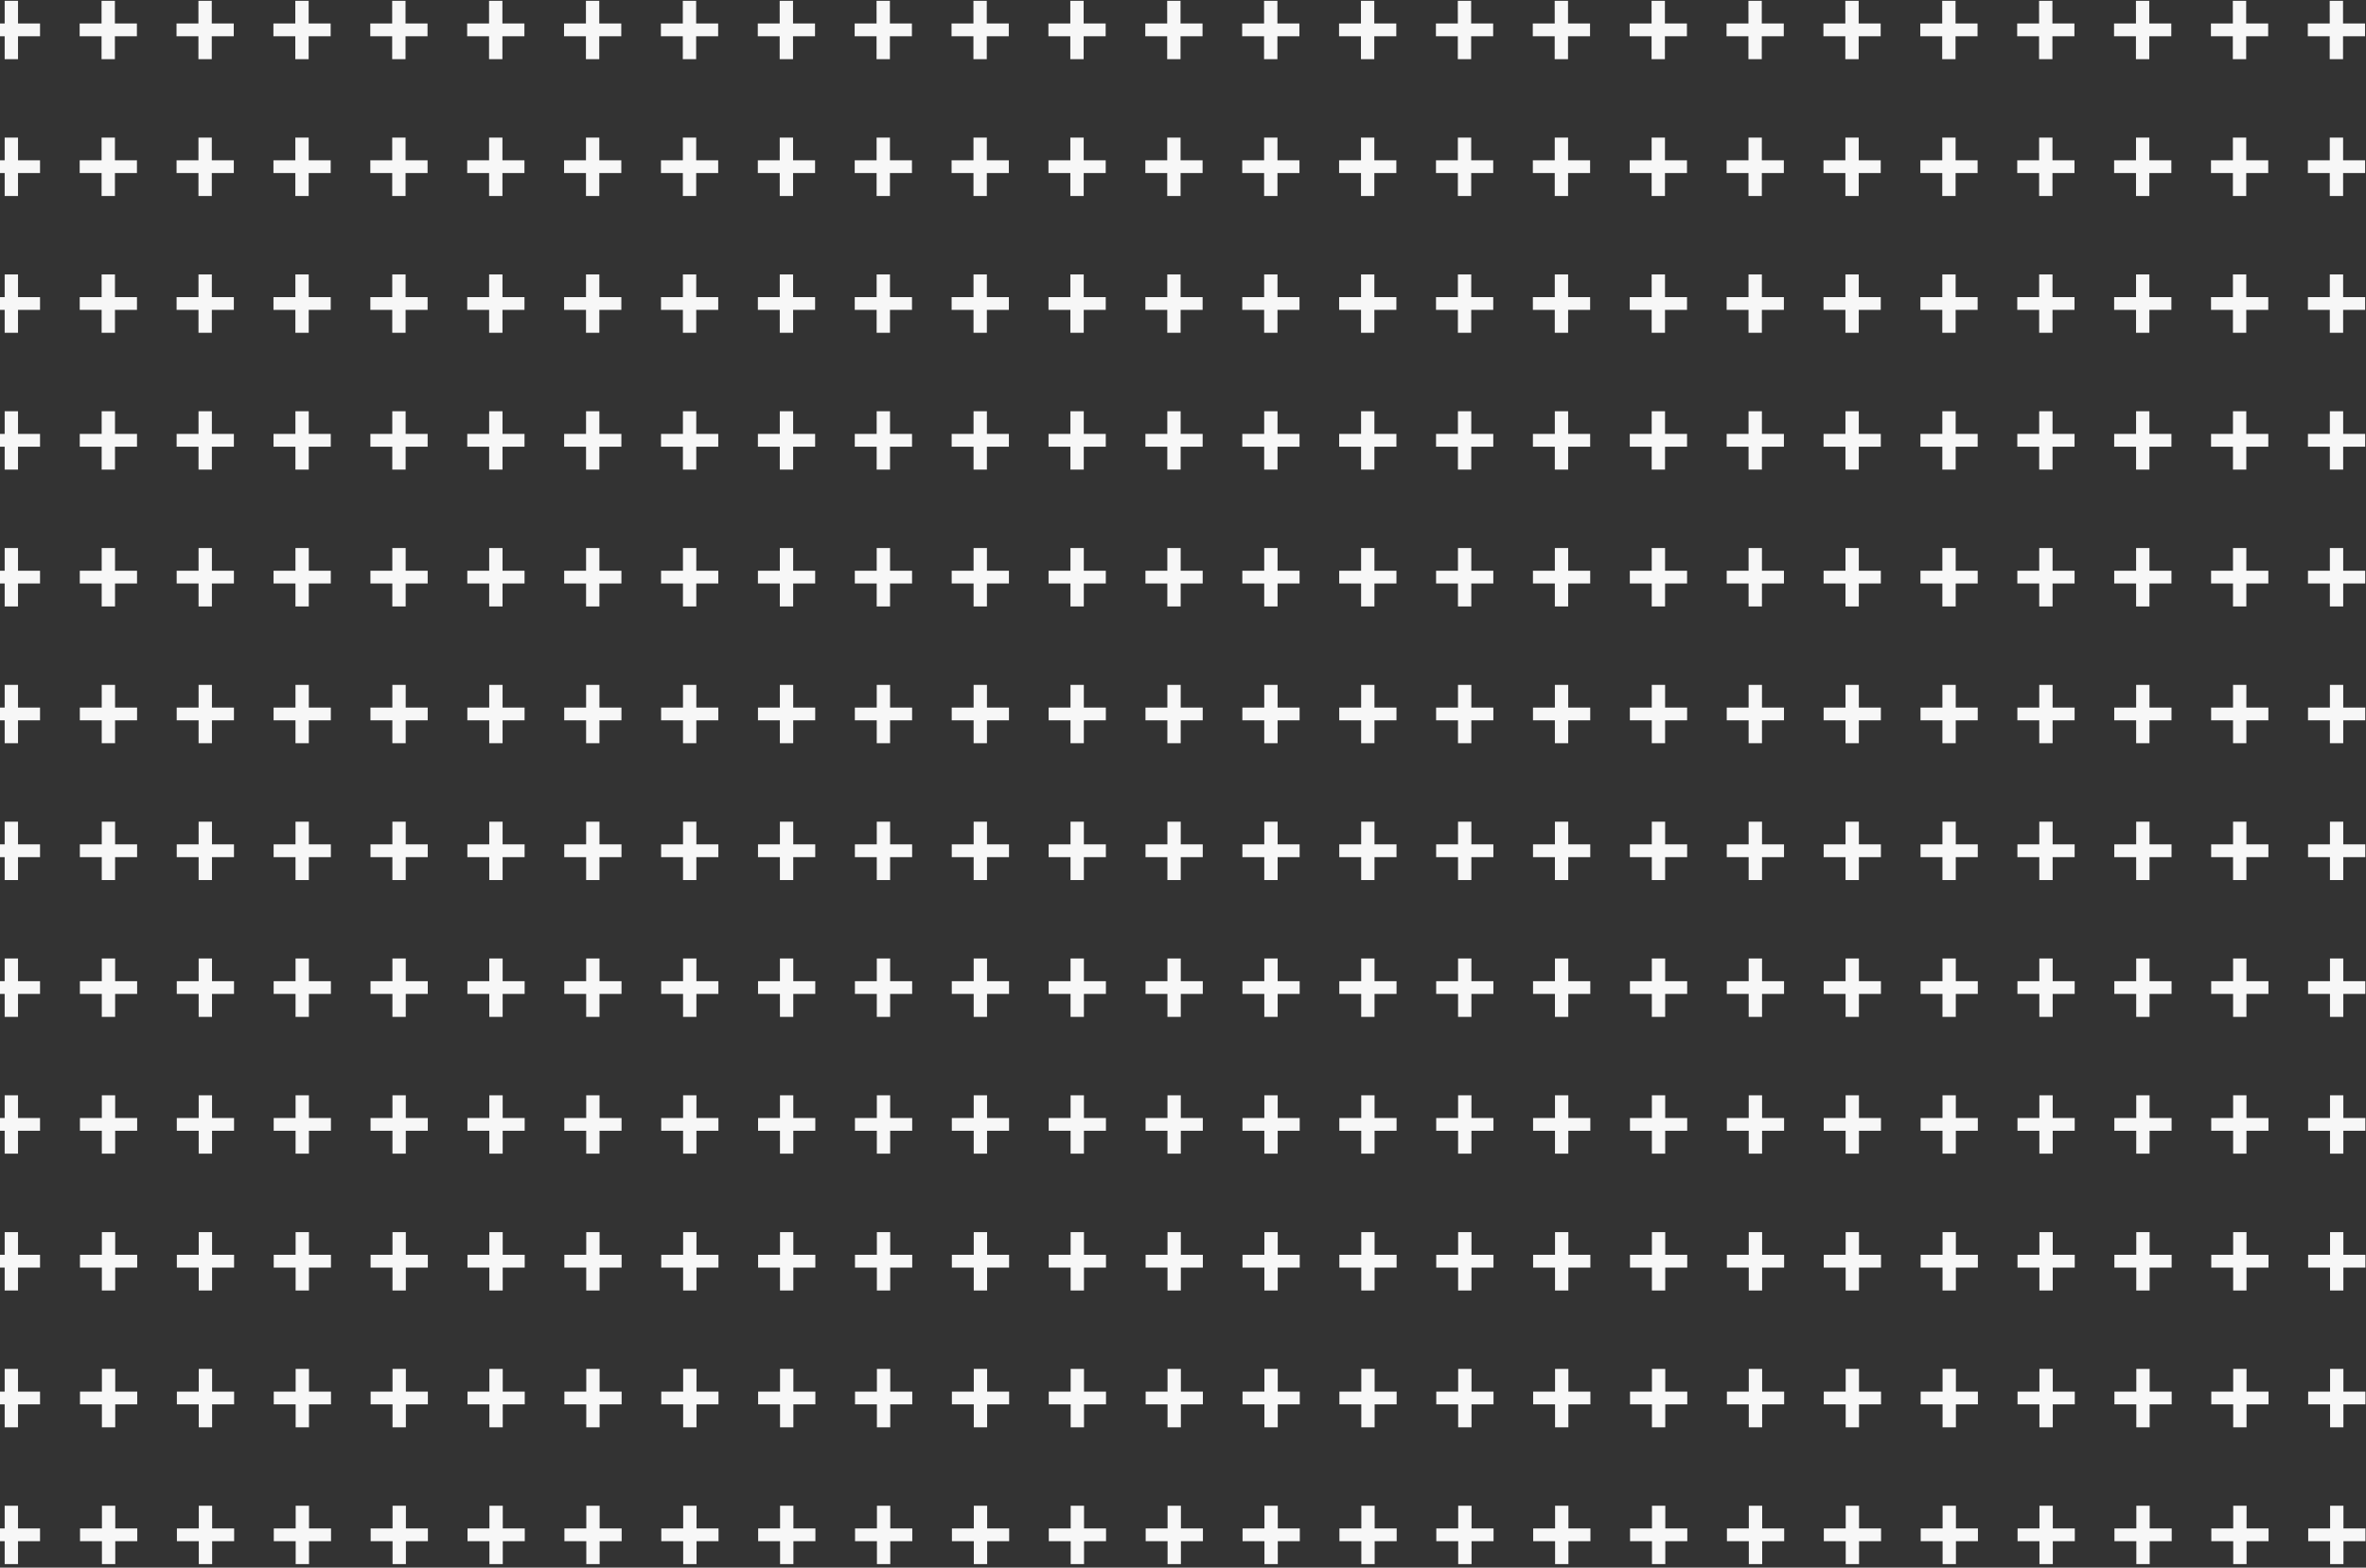 <svg width="415" height="275" fill="none" xmlns="http://www.w3.org/2000/svg"><rect width="100%" height="100%" fill="#333333" stroke="none"/><path d="M-3.02 4.12H.82V.14h2.34v3.98h3.86v2.24H3.16v4.02H.82V6.36h-3.84V4.12zm16.992 0h3.84V.14h2.34v3.98h3.86v2.24h-3.86v4.02h-2.34V6.36h-3.84V4.12zm16.992 0h3.84V.14h2.34v3.98h3.86v2.24h-3.86v4.02h-2.34V6.36h-3.84V4.12zm16.993 0h3.84V.14h2.34v3.98h3.86v2.24h-3.86v4.02h-2.34V6.36h-3.84V4.12zm16.992 0h3.84V.14h2.34v3.98h3.86v2.24h-3.86v4.02h-2.34V6.36h-3.84V4.12zm16.992 0h3.84V.14h2.34v3.98h3.86v2.24h-3.86v4.02h-2.34V6.36h-3.84V4.12zm16.992 0h3.84V.14h2.34v3.98h3.86v2.24h-3.86v4.02h-2.34V6.36h-3.84V4.12zm16.992 0h3.84V.14h2.34v3.98h3.86v2.24h-3.86v4.02h-2.34V6.36h-3.84V4.12zm16.993 0h3.84V.14h2.34v3.98h3.859v2.24h-3.859v4.02h-2.34V6.36h-3.84V4.12zm16.992 0h3.84V.14h2.34v3.98h3.86v2.24h-3.86v4.02h-2.34V6.36h-3.84V4.12zm16.992 0h3.84V.14h2.34v3.98h3.86v2.24h-3.86v4.02h-2.34V6.36h-3.84V4.12zm16.992 0h3.84V.14h2.34v3.98h3.86v2.24h-3.86v4.02h-2.34V6.36h-3.84V4.12zm16.992 0h3.84V.14h2.34v3.98h3.86v2.24h-3.86v4.02h-2.34V6.36h-3.84V4.12zm16.992 0h3.84V.14h2.34v3.98h3.86v2.24h-3.86v4.02h-2.34V6.36h-3.84V4.12zm16.993 0h3.84V.14h2.34v3.98h3.86v2.24h-3.86v4.02h-2.34V6.36h-3.84V4.12zm16.992 0h3.84V.14h2.34v3.98h3.86v2.24h-3.86v4.02h-2.34V6.36h-3.84V4.12zm16.992 0h3.84V.14h2.34v3.98h3.86v2.24h-3.86v4.02h-2.34V6.36h-3.84V4.12zm16.992 0h3.84V.14h2.34v3.98h3.86v2.24h-3.86v4.02h-2.34V6.36h-3.84V4.12zm16.992 0h3.84V.14h2.34v3.98h3.86v2.24h-3.86v4.02h-2.34V6.36h-3.84V4.12zm16.993 0h3.84V.14h2.34v3.98h3.86v2.24h-3.86v4.02h-2.34V6.36h-3.84V4.12zm16.992 0h3.84V.14h2.34v3.98h3.86v2.24h-3.86v4.02h-2.34V6.36h-3.84V4.12zm16.992 0h3.84V.14h2.34v3.98h3.86v2.24h-3.86v4.02h-2.34V6.36h-3.84V4.12zm16.992 0h3.84V.14h2.34v3.98h3.86v2.24h-3.86v4.02h-2.34V6.36h-3.84V4.12zm16.992 0h3.84V.14h2.34v3.98h3.86v2.24h-3.86v4.02h-2.34V6.36h-3.84V4.12zm16.993 0h3.84V.14h2.34v3.98h3.859v2.24h-3.859v4.02h-2.34V6.36h-3.84V4.12zm-407.813 24H.82v-3.98h2.34v3.98h3.86v2.24H3.16v4.02H.82v-4.02h-3.84v-2.24zm16.992 0h3.84v-3.98h2.34v3.98h3.86v2.24h-3.86v4.02h-2.34v-4.02h-3.84v-2.24zm16.992 0h3.84v-3.98h2.34v3.98h3.86v2.24h-3.86v4.02h-2.34v-4.02h-3.84v-2.24zm16.993 0h3.84v-3.98h2.34v3.98h3.86v2.24h-3.86v4.02h-2.34v-4.02h-3.84v-2.24zm16.992 0h3.84v-3.98h2.34v3.98h3.86v2.24h-3.86v4.02h-2.34v-4.02h-3.84v-2.24zm16.992 0h3.84v-3.98h2.34v3.98h3.86v2.24h-3.86v4.02h-2.34v-4.02h-3.84v-2.24zm16.992 0h3.84v-3.98h2.34v3.98h3.86v2.24h-3.86v4.02h-2.34v-4.02h-3.84v-2.24zm16.992 0h3.84v-3.98h2.34v3.98h3.86v2.24h-3.86v4.02h-2.34v-4.02h-3.84v-2.24zm16.993 0h3.84v-3.98h2.34v3.98h3.859v2.24h-3.859v4.02h-2.34v-4.02h-3.84v-2.24zm16.992 0h3.84v-3.98h2.34v3.98h3.86v2.24h-3.86v4.02h-2.34v-4.02h-3.84v-2.24zm16.992 0h3.84v-3.98h2.34v3.98h3.86v2.24h-3.86v4.02h-2.34v-4.02h-3.84v-2.24zm16.992 0h3.84v-3.98h2.34v3.98h3.86v2.24h-3.86v4.02h-2.34v-4.02h-3.84v-2.24zm16.992 0h3.84v-3.98h2.34v3.98h3.86v2.24h-3.86v4.02h-2.34v-4.02h-3.84v-2.24zm16.992 0h3.84v-3.98h2.34v3.98h3.86v2.24h-3.86v4.02h-2.34v-4.02h-3.84v-2.24zm16.993 0h3.84v-3.98h2.34v3.98h3.86v2.24h-3.86v4.02h-2.34v-4.02h-3.84v-2.24zm16.992 0h3.84v-3.98h2.34v3.98h3.86v2.24h-3.86v4.02h-2.34v-4.02h-3.84v-2.24zm16.992 0h3.84v-3.98h2.34v3.98h3.86v2.24h-3.86v4.02h-2.34v-4.02h-3.84v-2.24zm16.992 0h3.84v-3.98h2.34v3.98h3.86v2.24h-3.86v4.02h-2.34v-4.02h-3.84v-2.24zm16.992 0h3.84v-3.98h2.34v3.98h3.86v2.24h-3.86v4.02h-2.34v-4.02h-3.84v-2.24zm16.993 0h3.84v-3.98h2.34v3.98h3.86v2.24h-3.86v4.02h-2.34v-4.02h-3.84v-2.24zm16.992 0h3.84v-3.98h2.34v3.98h3.86v2.24h-3.86v4.02h-2.34v-4.02h-3.84v-2.24zm16.992 0h3.84v-3.98h2.34v3.98h3.86v2.24h-3.86v4.02h-2.34v-4.02h-3.84v-2.24zm16.992 0h3.84v-3.98h2.34v3.98h3.86v2.24h-3.86v4.02h-2.34v-4.02h-3.84v-2.24zm16.992 0h3.84v-3.98h2.34v3.98h3.86v2.24h-3.86v4.02h-2.34v-4.02h-3.84v-2.24zm16.993 0h3.84v-3.98h2.34v3.98h3.859v2.24h-3.859v4.02h-2.34v-4.02h-3.84v-2.24zm-407.813 24H.82v-3.98h2.34v3.98h3.86v2.24H3.16v4.02H.82v-4.02h-3.84v-2.24zm16.992 0h3.84v-3.98h2.34v3.98h3.86v2.24h-3.86v4.02h-2.34v-4.02h-3.84v-2.24zm16.992 0h3.84v-3.98h2.34v3.98h3.86v2.24h-3.86v4.02h-2.34v-4.02h-3.84v-2.24zm16.993 0h3.84v-3.98h2.34v3.98h3.86v2.24h-3.86v4.02h-2.34v-4.02h-3.84v-2.24zm16.992 0h3.84v-3.98h2.34v3.98h3.86v2.24h-3.86v4.02h-2.34v-4.02h-3.84v-2.24zm16.992 0h3.84v-3.98h2.34v3.98h3.86v2.24h-3.86v4.02h-2.34v-4.02h-3.84v-2.24zm16.992 0h3.84v-3.98h2.34v3.98h3.86v2.24h-3.86v4.02h-2.34v-4.02h-3.84v-2.24zm16.992 0h3.84v-3.98h2.34v3.98h3.86v2.24h-3.86v4.02h-2.34v-4.02h-3.84v-2.24zm16.993 0h3.84v-3.98h2.34v3.98h3.859v2.24h-3.859v4.02h-2.34v-4.02h-3.84v-2.24zm16.992 0h3.84v-3.98h2.34v3.98h3.86v2.24h-3.86v4.02h-2.34v-4.02h-3.84v-2.24zm16.992 0h3.84v-3.98h2.34v3.98h3.86v2.24h-3.86v4.02h-2.34v-4.02h-3.84v-2.24zm16.992 0h3.84v-3.98h2.34v3.98h3.86v2.24h-3.86v4.02h-2.34v-4.02h-3.84v-2.24zm16.992 0h3.84v-3.98h2.34v3.98h3.86v2.24h-3.86v4.02h-2.34v-4.02h-3.84v-2.24zm16.992 0h3.84v-3.98h2.34v3.98h3.86v2.24h-3.86v4.02h-2.34v-4.02h-3.84v-2.24zm16.993 0h3.84v-3.98h2.34v3.98h3.86v2.24h-3.86v4.02h-2.34v-4.02h-3.84v-2.24zm16.992 0h3.84v-3.98h2.34v3.98h3.86v2.24h-3.86v4.02h-2.34v-4.02h-3.84v-2.24zm16.992 0h3.84v-3.98h2.34v3.98h3.86v2.24h-3.86v4.02h-2.34v-4.02h-3.84v-2.24zm16.992 0h3.84v-3.98h2.34v3.98h3.86v2.24h-3.86v4.02h-2.34v-4.02h-3.84v-2.24zm16.992 0h3.84v-3.98h2.34v3.98h3.86v2.24h-3.86v4.02h-2.34v-4.02h-3.84v-2.24zm16.993 0h3.84v-3.98h2.34v3.98h3.86v2.24h-3.86v4.02h-2.34v-4.02h-3.84v-2.24zm16.992 0h3.84v-3.98h2.34v3.98h3.86v2.24h-3.86v4.02h-2.34v-4.02h-3.84v-2.24zm16.992 0h3.84v-3.98h2.34v3.98h3.86v2.24h-3.86v4.02h-2.34v-4.02h-3.84v-2.24zm16.992 0h3.84v-3.98h2.34v3.98h3.86v2.24h-3.86v4.02h-2.34v-4.02h-3.84v-2.24zm16.992 0h3.84v-3.98h2.34v3.98h3.86v2.24h-3.86v4.02h-2.34v-4.02h-3.84v-2.24zm16.993 0h3.84v-3.98h2.34v3.98h3.859v2.24h-3.859v4.02h-2.34v-4.02h-3.84v-2.24zm-407.813 24H.82v-3.98h2.34v3.98h3.86v2.24H3.16v4.02H.82v-4.02h-3.84v-2.24zm16.992 0h3.84v-3.98h2.34v3.98h3.86v2.24h-3.86v4.02h-2.34v-4.02h-3.84v-2.24zm16.992 0h3.84v-3.98h2.34v3.98h3.86v2.24h-3.86v4.02h-2.34v-4.02h-3.84v-2.24zm16.993 0h3.84v-3.98h2.34v3.98h3.86v2.24h-3.86v4.02h-2.34v-4.02h-3.84v-2.24zm16.992 0h3.84v-3.98h2.34v3.98h3.86v2.24h-3.86v4.02h-2.34v-4.02h-3.84v-2.24zm16.992 0h3.84v-3.98h2.34v3.98h3.86v2.24h-3.86v4.02h-2.34v-4.02h-3.84v-2.24zm16.992 0h3.84v-3.98h2.34v3.98h3.86v2.24h-3.86v4.02h-2.34v-4.02h-3.84v-2.24zm16.992 0h3.84v-3.98h2.34v3.98h3.86v2.24h-3.86v4.02h-2.34v-4.02h-3.84v-2.24zm16.993 0h3.84v-3.98h2.34v3.98h3.859v2.24h-3.859v4.02h-2.34v-4.02h-3.84v-2.24zm16.992 0h3.84v-3.98h2.34v3.98h3.86v2.24h-3.86v4.02h-2.34v-4.02h-3.84v-2.24zm16.992 0h3.84v-3.98h2.34v3.98h3.86v2.24h-3.86v4.02h-2.34v-4.02h-3.84v-2.24zm16.992 0h3.84v-3.98h2.34v3.98h3.86v2.24h-3.86v4.02h-2.34v-4.02h-3.84v-2.24zm16.992 0h3.84v-3.98h2.34v3.98h3.86v2.24h-3.86v4.02h-2.34v-4.02h-3.84v-2.24zm16.992 0h3.84v-3.98h2.34v3.98h3.86v2.24h-3.86v4.02h-2.34v-4.02h-3.84v-2.24zm16.993 0h3.84v-3.98h2.34v3.98h3.86v2.24h-3.86v4.02h-2.34v-4.02h-3.84v-2.24zm16.992 0h3.84v-3.98h2.34v3.98h3.86v2.24h-3.86v4.02h-2.34v-4.02h-3.84v-2.24zm16.992 0h3.84v-3.98h2.34v3.98h3.86v2.24h-3.86v4.02h-2.34v-4.02h-3.84v-2.24zm16.992 0h3.84v-3.98h2.34v3.98h3.86v2.24h-3.86v4.02h-2.34v-4.02h-3.84v-2.24zm16.992 0h3.84v-3.98h2.34v3.98h3.86v2.24h-3.86v4.02h-2.34v-4.02h-3.84v-2.24zm16.993 0h3.84v-3.98h2.34v3.98h3.86v2.24h-3.86v4.02h-2.34v-4.02h-3.84v-2.24zm16.992 0h3.84v-3.98h2.34v3.98h3.86v2.24h-3.86v4.02h-2.34v-4.02h-3.84v-2.24zm16.992 0h3.84v-3.98h2.34v3.98h3.86v2.24h-3.86v4.02h-2.34v-4.02h-3.84v-2.24zm16.992 0h3.84v-3.98h2.34v3.98h3.86v2.24h-3.86v4.02h-2.34v-4.02h-3.84v-2.24zm16.992 0h3.84v-3.98h2.34v3.98h3.86v2.24h-3.86v4.02h-2.34v-4.02h-3.84v-2.24zm16.993 0h3.84v-3.98h2.34v3.98h3.859v2.24h-3.859v4.02h-2.34v-4.02h-3.84v-2.24zm-407.813 24H.82v-3.98h2.34v3.98h3.86v2.24H3.16v4.02H.82v-4.02h-3.84v-2.24zm16.992 0h3.84v-3.98h2.34v3.98h3.86v2.24h-3.86v4.02h-2.34v-4.02h-3.84v-2.24zm16.992 0h3.84v-3.98h2.34v3.98h3.86v2.24h-3.86v4.02h-2.34v-4.02h-3.84v-2.24zm16.993 0h3.84v-3.98h2.34v3.98h3.86v2.24h-3.86v4.02h-2.34v-4.02h-3.84v-2.24zm16.992 0h3.84v-3.98h2.34v3.98h3.86v2.24h-3.86v4.02h-2.34v-4.02h-3.84v-2.24zm16.992 0h3.84v-3.98h2.34v3.98h3.86v2.24h-3.86v4.02h-2.34v-4.02h-3.84v-2.24zm16.992 0h3.84v-3.98h2.34v3.98h3.86v2.24h-3.86v4.02h-2.34v-4.02h-3.84v-2.24zm16.992 0h3.84v-3.98h2.34v3.98h3.86v2.24h-3.86v4.02h-2.34v-4.02h-3.84v-2.24zm16.993 0h3.84v-3.98h2.34v3.98h3.859v2.24h-3.859v4.02h-2.34v-4.02h-3.84v-2.24zm16.992 0h3.84v-3.98h2.34v3.98h3.86v2.24h-3.86v4.02h-2.34v-4.02h-3.84v-2.24zm16.992 0h3.84v-3.98h2.34v3.98h3.86v2.24h-3.86v4.02h-2.34v-4.02h-3.84v-2.24zm16.992 0h3.84v-3.98h2.34v3.98h3.86v2.24h-3.86v4.02h-2.34v-4.02h-3.84v-2.24zm16.992 0h3.84v-3.98h2.34v3.98h3.86v2.24h-3.86v4.02h-2.34v-4.02h-3.84v-2.24zm16.992 0h3.84v-3.98h2.34v3.98h3.86v2.24h-3.86v4.02h-2.34v-4.02h-3.84v-2.24zm16.993 0h3.84v-3.98h2.34v3.98h3.86v2.24h-3.86v4.02h-2.34v-4.02h-3.84v-2.24zm16.992 0h3.84v-3.98h2.34v3.98h3.86v2.24h-3.86v4.02h-2.34v-4.02h-3.84v-2.24zm16.992 0h3.84v-3.98h2.34v3.98h3.86v2.24h-3.86v4.02h-2.34v-4.02h-3.84v-2.24zm16.992 0h3.84v-3.98h2.34v3.98h3.86v2.24h-3.86v4.02h-2.34v-4.02h-3.84v-2.24zm16.992 0h3.84v-3.98h2.34v3.98h3.86v2.24h-3.86v4.02h-2.34v-4.02h-3.84v-2.24zm16.993 0h3.84v-3.98h2.34v3.98h3.86v2.24h-3.86v4.02h-2.34v-4.02h-3.84v-2.24zm16.992 0h3.84v-3.98h2.34v3.98h3.86v2.24h-3.86v4.02h-2.34v-4.02h-3.84v-2.24zm16.992 0h3.84v-3.98h2.34v3.98h3.86v2.24h-3.86v4.02h-2.34v-4.02h-3.84v-2.24zm16.992 0h3.84v-3.98h2.34v3.98h3.86v2.24h-3.86v4.02h-2.34v-4.02h-3.84v-2.24zm16.992 0h3.84v-3.98h2.34v3.98h3.86v2.24h-3.86v4.02h-2.34v-4.02h-3.84v-2.24zm16.993 0h3.84v-3.98h2.34v3.98h3.859v2.24h-3.859v4.02h-2.34v-4.02h-3.84v-2.24zm-407.813 24H.82v-3.98h2.34v3.98h3.86v2.24H3.16v4.02H.82v-4.02h-3.84v-2.24zm16.992 0h3.84v-3.98h2.34v3.98h3.86v2.24h-3.86v4.02h-2.34v-4.02h-3.84v-2.24zm16.992 0h3.84v-3.98h2.34v3.98h3.86v2.24h-3.86v4.02h-2.34v-4.02h-3.84v-2.24zm16.993 0h3.84v-3.98h2.34v3.98h3.86v2.24h-3.86v4.02h-2.34v-4.02h-3.84v-2.24zm16.992 0h3.84v-3.98h2.34v3.98h3.86v2.24h-3.86v4.02h-2.34v-4.02h-3.84v-2.24zm16.992 0h3.84v-3.98h2.34v3.98h3.86v2.24h-3.86v4.02h-2.34v-4.02h-3.84v-2.24zm16.992 0h3.84v-3.98h2.34v3.98h3.86v2.24h-3.86v4.02h-2.34v-4.02h-3.84v-2.24zm16.992 0h3.84v-3.98h2.34v3.98h3.86v2.24h-3.86v4.02h-2.34v-4.02h-3.84v-2.24zm16.993 0h3.84v-3.98h2.34v3.98h3.859v2.24h-3.859v4.02h-2.34v-4.02h-3.84v-2.24zm16.992 0h3.84v-3.98h2.34v3.98h3.86v2.24h-3.86v4.02h-2.34v-4.02h-3.84v-2.24zm16.992 0h3.84v-3.98h2.34v3.98h3.86v2.24h-3.86v4.02h-2.34v-4.02h-3.84v-2.24zm16.992 0h3.84v-3.98h2.34v3.98h3.86v2.24h-3.86v4.02h-2.34v-4.02h-3.84v-2.24zm16.992 0h3.84v-3.98h2.34v3.98h3.86v2.24h-3.86v4.02h-2.34v-4.02h-3.84v-2.24zm16.992 0h3.84v-3.98h2.34v3.98h3.86v2.24h-3.86v4.02h-2.34v-4.02h-3.84v-2.24zm16.993 0h3.84v-3.98h2.34v3.98h3.86v2.24h-3.86v4.02h-2.34v-4.02h-3.84v-2.24zm16.992 0h3.84v-3.98h2.34v3.98h3.86v2.24h-3.86v4.02h-2.34v-4.02h-3.84v-2.24zm16.992 0h3.84v-3.98h2.34v3.98h3.86v2.24h-3.86v4.02h-2.34v-4.02h-3.84v-2.24zm16.992 0h3.84v-3.98h2.34v3.98h3.86v2.24h-3.86v4.02h-2.34v-4.02h-3.84v-2.24zm16.992 0h3.84v-3.98h2.34v3.98h3.86v2.24h-3.86v4.02h-2.34v-4.02h-3.84v-2.24zm16.993 0h3.84v-3.98h2.34v3.98h3.86v2.24h-3.86v4.02h-2.34v-4.02h-3.84v-2.24zm16.992 0h3.84v-3.98h2.34v3.98h3.86v2.24h-3.86v4.02h-2.34v-4.02h-3.84v-2.24zm16.992 0h3.84v-3.98h2.34v3.98h3.86v2.24h-3.86v4.02h-2.34v-4.02h-3.84v-2.24zm16.992 0h3.84v-3.98h2.34v3.98h3.86v2.24h-3.86v4.02h-2.34v-4.02h-3.84v-2.24zm16.992 0h3.84v-3.98h2.34v3.98h3.86v2.24h-3.86v4.02h-2.34v-4.02h-3.84v-2.24zm16.993 0h3.84v-3.98h2.34v3.98h3.859v2.24h-3.859v4.02h-2.34v-4.02h-3.84v-2.24zm-407.813 24H.82v-3.98h2.34v3.98h3.86v2.24H3.16v4.02H.82v-4.02h-3.84v-2.24zm16.992 0h3.84v-3.98h2.34v3.98h3.86v2.24h-3.86v4.02h-2.34v-4.02h-3.84v-2.24zm16.992 0h3.84v-3.98h2.34v3.98h3.86v2.24h-3.86v4.02h-2.34v-4.02h-3.84v-2.24zm16.993 0h3.84v-3.98h2.34v3.98h3.86v2.24h-3.86v4.02h-2.34v-4.02h-3.84v-2.24zm16.992 0h3.84v-3.98h2.34v3.98h3.86v2.24h-3.86v4.02h-2.34v-4.02h-3.84v-2.24zm16.992 0h3.84v-3.98h2.34v3.98h3.86v2.24h-3.86v4.02h-2.34v-4.02h-3.84v-2.24zm16.992 0h3.84v-3.98h2.34v3.98h3.86v2.24h-3.86v4.02h-2.34v-4.02h-3.84v-2.24zm16.992 0h3.84v-3.98h2.34v3.98h3.86v2.24h-3.86v4.02h-2.34v-4.02h-3.84v-2.24zm16.993 0h3.84v-3.98h2.34v3.98h3.859v2.24h-3.859v4.02h-2.34v-4.02h-3.84v-2.24zm16.992 0h3.84v-3.98h2.34v3.98h3.86v2.24h-3.86v4.02h-2.34v-4.02h-3.84v-2.24zm16.992 0h3.84v-3.98h2.34v3.98h3.86v2.24h-3.86v4.02h-2.34v-4.02h-3.84v-2.24zm16.992 0h3.84v-3.98h2.34v3.98h3.86v2.24h-3.86v4.02h-2.34v-4.02h-3.84v-2.24zm16.992 0h3.84v-3.98h2.34v3.98h3.86v2.24h-3.86v4.02h-2.34v-4.02h-3.84v-2.24zm16.992 0h3.84v-3.98h2.34v3.98h3.86v2.24h-3.86v4.02h-2.34v-4.02h-3.84v-2.24zm16.993 0h3.84v-3.98h2.34v3.98h3.86v2.24h-3.86v4.02h-2.34v-4.02h-3.84v-2.24zm16.992 0h3.84v-3.98h2.34v3.98h3.86v2.24h-3.86v4.02h-2.34v-4.02h-3.84v-2.24zm16.992 0h3.84v-3.98h2.34v3.98h3.86v2.24h-3.86v4.02h-2.34v-4.02h-3.84v-2.24zm16.992 0h3.84v-3.98h2.34v3.98h3.86v2.24h-3.86v4.02h-2.34v-4.02h-3.84v-2.24zm16.992 0h3.84v-3.98h2.34v3.98h3.86v2.24h-3.86v4.02h-2.34v-4.02h-3.84v-2.24zm16.993 0h3.84v-3.98h2.34v3.98h3.86v2.24h-3.86v4.02h-2.34v-4.02h-3.84v-2.24zm16.992 0h3.84v-3.98h2.34v3.98h3.86v2.24h-3.86v4.02h-2.34v-4.02h-3.84v-2.24zm16.992 0h3.84v-3.98h2.34v3.98h3.86v2.24h-3.86v4.02h-2.34v-4.02h-3.84v-2.24zm16.992 0h3.84v-3.98h2.34v3.98h3.86v2.24h-3.86v4.02h-2.34v-4.02h-3.84v-2.24zm16.992 0h3.84v-3.98h2.34v3.98h3.86v2.24h-3.86v4.02h-2.34v-4.02h-3.84v-2.24zm16.993 0h3.84v-3.98h2.34v3.98h3.859v2.24h-3.859v4.02h-2.34v-4.02h-3.84v-2.24zm-407.813 24H.82v-3.98h2.34v3.98h3.86v2.24H3.16v4.02H.82v-4.02h-3.84v-2.24zm16.992 0h3.84v-3.98h2.34v3.98h3.86v2.24h-3.86v4.02h-2.34v-4.02h-3.84v-2.24zm16.992 0h3.84v-3.98h2.34v3.98h3.86v2.24h-3.86v4.02h-2.34v-4.02h-3.84v-2.24zm16.993 0h3.84v-3.98h2.34v3.98h3.86v2.24h-3.86v4.02h-2.34v-4.02h-3.84v-2.24zm16.992 0h3.84v-3.98h2.34v3.98h3.86v2.24h-3.86v4.02h-2.34v-4.02h-3.84v-2.24zm16.992 0h3.84v-3.98h2.34v3.98h3.86v2.24h-3.86v4.02h-2.34v-4.02h-3.84v-2.24zm16.992 0h3.84v-3.98h2.34v3.98h3.86v2.24h-3.86v4.02h-2.34v-4.02h-3.84v-2.24zm16.992 0h3.84v-3.98h2.34v3.98h3.86v2.24h-3.86v4.02h-2.34v-4.02h-3.84v-2.24zm16.993 0h3.84v-3.98h2.34v3.98h3.859v2.24h-3.859v4.02h-2.34v-4.02h-3.84v-2.24zm16.992 0h3.84v-3.98h2.34v3.98h3.86v2.24h-3.86v4.02h-2.34v-4.02h-3.84v-2.24zm16.992 0h3.84v-3.98h2.34v3.98h3.86v2.24h-3.86v4.02h-2.34v-4.02h-3.84v-2.24zm16.992 0h3.84v-3.98h2.34v3.98h3.86v2.24h-3.86v4.02h-2.34v-4.02h-3.84v-2.24zm16.992 0h3.84v-3.98h2.34v3.98h3.86v2.24h-3.86v4.02h-2.34v-4.02h-3.84v-2.24zm16.992 0h3.84v-3.98h2.34v3.98h3.86v2.24h-3.86v4.02h-2.34v-4.02h-3.84v-2.24zm16.993 0h3.84v-3.98h2.34v3.98h3.86v2.24h-3.86v4.02h-2.34v-4.02h-3.84v-2.24zm16.992 0h3.84v-3.98h2.34v3.98h3.86v2.24h-3.86v4.02h-2.34v-4.02h-3.84v-2.24zm16.992 0h3.84v-3.98h2.34v3.98h3.86v2.24h-3.86v4.02h-2.34v-4.02h-3.84v-2.24zm16.992 0h3.84v-3.98h2.34v3.98h3.86v2.24h-3.86v4.02h-2.34v-4.02h-3.84v-2.24zm16.992 0h3.84v-3.98h2.34v3.98h3.86v2.24h-3.86v4.02h-2.34v-4.02h-3.84v-2.24zm16.993 0h3.84v-3.98h2.34v3.98h3.86v2.24h-3.86v4.02h-2.34v-4.02h-3.84v-2.24zm16.992 0h3.84v-3.98h2.34v3.98h3.86v2.24h-3.86v4.02h-2.34v-4.02h-3.84v-2.24zm16.992 0h3.84v-3.98h2.34v3.98h3.86v2.24h-3.86v4.02h-2.34v-4.02h-3.84v-2.24zm16.992 0h3.84v-3.98h2.34v3.98h3.86v2.24h-3.86v4.02h-2.34v-4.02h-3.84v-2.24zm16.992 0h3.84v-3.98h2.34v3.98h3.86v2.24h-3.86v4.02h-2.34v-4.02h-3.84v-2.24zm16.993 0h3.84v-3.98h2.34v3.98h3.859v2.24h-3.859v4.02h-2.34v-4.02h-3.84v-2.24zm-407.813 24H.82v-3.98h2.34v3.98h3.86v2.24H3.16v4.02H.82v-4.02h-3.84v-2.24zm16.992 0h3.84v-3.98h2.34v3.98h3.86v2.24h-3.86v4.02h-2.34v-4.02h-3.84v-2.24zm16.992 0h3.84v-3.98h2.34v3.98h3.86v2.24h-3.86v4.02h-2.34v-4.02h-3.84v-2.24zm16.993 0h3.84v-3.98h2.34v3.98h3.86v2.24h-3.86v4.02h-2.34v-4.02h-3.84v-2.24zm16.992 0h3.84v-3.98h2.34v3.98h3.86v2.24h-3.86v4.02h-2.34v-4.02h-3.84v-2.24zm16.992 0h3.84v-3.98h2.34v3.98h3.86v2.24h-3.86v4.02h-2.34v-4.02h-3.84v-2.24zm16.992 0h3.84v-3.98h2.34v3.98h3.86v2.24h-3.86v4.02h-2.34v-4.02h-3.84v-2.24zm16.992 0h3.84v-3.98h2.34v3.98h3.86v2.24h-3.86v4.02h-2.34v-4.02h-3.84v-2.24zm16.993 0h3.84v-3.98h2.34v3.98h3.859v2.24h-3.859v4.02h-2.34v-4.02h-3.84v-2.24zm16.992 0h3.84v-3.98h2.34v3.98h3.86v2.24h-3.86v4.02h-2.34v-4.02h-3.84v-2.24zm16.992 0h3.84v-3.98h2.34v3.98h3.86v2.24h-3.86v4.02h-2.34v-4.02h-3.84v-2.24zm16.992 0h3.84v-3.98h2.34v3.98h3.86v2.24h-3.86v4.02h-2.34v-4.02h-3.84v-2.24zm16.992 0h3.84v-3.98h2.34v3.98h3.86v2.24h-3.86v4.02h-2.34v-4.02h-3.84v-2.24zm16.992 0h3.84v-3.98h2.34v3.98h3.86v2.24h-3.86v4.02h-2.34v-4.02h-3.84v-2.24zm16.993 0h3.84v-3.98h2.34v3.98h3.86v2.24h-3.86v4.02h-2.34v-4.02h-3.84v-2.24zm16.992 0h3.84v-3.98h2.34v3.98h3.86v2.24h-3.86v4.02h-2.34v-4.02h-3.84v-2.24zm16.992 0h3.84v-3.98h2.34v3.98h3.86v2.24h-3.86v4.02h-2.34v-4.02h-3.84v-2.24zm16.992 0h3.84v-3.98h2.34v3.98h3.86v2.24h-3.86v4.02h-2.34v-4.02h-3.84v-2.24zm16.992 0h3.84v-3.98h2.34v3.98h3.86v2.24h-3.86v4.02h-2.34v-4.02h-3.84v-2.24zm16.993 0h3.84v-3.98h2.34v3.98h3.86v2.24h-3.86v4.02h-2.34v-4.02h-3.84v-2.24zm16.992 0h3.84v-3.98h2.34v3.98h3.86v2.24h-3.86v4.02h-2.34v-4.02h-3.84v-2.24zm16.992 0h3.84v-3.98h2.34v3.98h3.86v2.24h-3.86v4.02h-2.34v-4.02h-3.84v-2.24zm16.992 0h3.84v-3.98h2.34v3.98h3.86v2.24h-3.86v4.02h-2.34v-4.02h-3.84v-2.24zm16.992 0h3.84v-3.98h2.34v3.98h3.86v2.24h-3.86v4.02h-2.34v-4.02h-3.84v-2.24zm16.993 0h3.84v-3.98h2.34v3.98h3.859v2.24h-3.859v4.02h-2.34v-4.02h-3.84v-2.24zm-407.813 24H.82v-3.98h2.34v3.98h3.86v2.24H3.16v4.02H.82v-4.02h-3.84v-2.24zm16.992 0h3.84v-3.98h2.34v3.98h3.86v2.24h-3.86v4.02h-2.34v-4.02h-3.84v-2.24zm16.992 0h3.84v-3.98h2.34v3.98h3.86v2.24h-3.86v4.02h-2.34v-4.02h-3.84v-2.24zm16.993 0h3.84v-3.98h2.34v3.98h3.86v2.24h-3.86v4.02h-2.34v-4.02h-3.84v-2.24zm16.992 0h3.84v-3.98h2.34v3.98h3.86v2.24h-3.86v4.02h-2.34v-4.02h-3.84v-2.24zm16.992 0h3.84v-3.98h2.34v3.98h3.86v2.24h-3.86v4.02h-2.34v-4.02h-3.84v-2.24zm16.992 0h3.84v-3.98h2.34v3.98h3.86v2.24h-3.86v4.02h-2.34v-4.02h-3.84v-2.24zm16.992 0h3.84v-3.98h2.34v3.98h3.86v2.24h-3.86v4.02h-2.34v-4.02h-3.84v-2.24zm16.993 0h3.84v-3.98h2.34v3.98h3.859v2.24h-3.859v4.02h-2.34v-4.02h-3.84v-2.24zm16.992 0h3.84v-3.98h2.34v3.98h3.86v2.24h-3.86v4.02h-2.34v-4.02h-3.84v-2.24zm16.992 0h3.84v-3.98h2.34v3.98h3.86v2.24h-3.86v4.02h-2.34v-4.02h-3.84v-2.24zm16.992 0h3.84v-3.98h2.34v3.98h3.86v2.24h-3.86v4.02h-2.34v-4.02h-3.84v-2.24zm16.992 0h3.84v-3.98h2.34v3.98h3.86v2.24h-3.86v4.02h-2.34v-4.02h-3.84v-2.24zm16.992 0h3.84v-3.98h2.34v3.98h3.86v2.24h-3.86v4.02h-2.34v-4.02h-3.84v-2.24zm16.993 0h3.84v-3.98h2.34v3.98h3.86v2.24h-3.86v4.02h-2.34v-4.02h-3.84v-2.24zm16.992 0h3.84v-3.98h2.34v3.98h3.86v2.24h-3.86v4.02h-2.34v-4.02h-3.84v-2.24zm16.992 0h3.84v-3.98h2.34v3.98h3.86v2.24h-3.86v4.02h-2.34v-4.02h-3.84v-2.24zm16.992 0h3.84v-3.98h2.34v3.98h3.86v2.24h-3.86v4.02h-2.34v-4.02h-3.84v-2.24zm16.992 0h3.84v-3.98h2.34v3.98h3.86v2.24h-3.86v4.02h-2.34v-4.02h-3.84v-2.24zm16.993 0h3.84v-3.98h2.34v3.98h3.86v2.24h-3.86v4.02h-2.34v-4.02h-3.84v-2.24zm16.992 0h3.84v-3.98h2.34v3.98h3.86v2.24h-3.86v4.02h-2.34v-4.02h-3.84v-2.24zm16.992 0h3.84v-3.98h2.34v3.98h3.86v2.24h-3.86v4.02h-2.34v-4.02h-3.84v-2.24zm16.992 0h3.84v-3.98h2.34v3.98h3.86v2.24h-3.86v4.02h-2.34v-4.02h-3.84v-2.24zm16.992 0h3.84v-3.98h2.34v3.98h3.86v2.24h-3.86v4.02h-2.34v-4.02h-3.84v-2.24zm16.993 0h3.84v-3.98h2.34v3.98h3.859v2.24h-3.859v4.02h-2.34v-4.02h-3.84v-2.24zm-407.813 24H.82v-3.98h2.34v3.98h3.86v2.24H3.16v4.02H.82v-4.02h-3.84v-2.24zm16.992 0h3.84v-3.98h2.34v3.98h3.86v2.24h-3.86v4.02h-2.34v-4.02h-3.84v-2.24zm16.992 0h3.84v-3.98h2.34v3.98h3.86v2.24h-3.86v4.02h-2.34v-4.02h-3.84v-2.24zm16.993 0h3.84v-3.98h2.34v3.98h3.86v2.24h-3.86v4.02h-2.34v-4.02h-3.84v-2.24zm16.992 0h3.84v-3.98h2.34v3.98h3.86v2.24h-3.86v4.02h-2.34v-4.02h-3.84v-2.24zm16.992 0h3.84v-3.98h2.34v3.98h3.86v2.24h-3.86v4.02h-2.34v-4.02h-3.84v-2.24zm16.992 0h3.84v-3.98h2.34v3.98h3.86v2.24h-3.86v4.02h-2.34v-4.02h-3.84v-2.24zm16.992 0h3.84v-3.98h2.34v3.98h3.86v2.24h-3.86v4.02h-2.34v-4.02h-3.84v-2.24zm16.993 0h3.84v-3.98h2.34v3.98h3.859v2.24h-3.859v4.02h-2.34v-4.02h-3.84v-2.24zm16.992 0h3.84v-3.98h2.34v3.98h3.86v2.24h-3.86v4.02h-2.34v-4.02h-3.84v-2.24zm16.992 0h3.84v-3.98h2.34v3.98h3.86v2.24h-3.86v4.02h-2.34v-4.02h-3.84v-2.24zm16.992 0h3.84v-3.98h2.34v3.98h3.86v2.24h-3.86v4.02h-2.34v-4.02h-3.84v-2.24zm16.992 0h3.84v-3.98h2.34v3.98h3.86v2.24h-3.86v4.02h-2.34v-4.02h-3.84v-2.24zm16.992 0h3.84v-3.98h2.34v3.98h3.86v2.24h-3.86v4.02h-2.34v-4.02h-3.84v-2.24zm16.993 0h3.84v-3.98h2.34v3.98h3.86v2.24h-3.86v4.02h-2.34v-4.02h-3.84v-2.24zm16.992 0h3.84v-3.98h2.34v3.98h3.86v2.24h-3.86v4.02h-2.34v-4.02h-3.84v-2.24zm16.992 0h3.84v-3.98h2.34v3.98h3.86v2.24h-3.86v4.02h-2.34v-4.02h-3.84v-2.24zm16.992 0h3.84v-3.98h2.34v3.98h3.86v2.24h-3.86v4.02h-2.34v-4.02h-3.84v-2.24zm16.992 0h3.84v-3.98h2.34v3.98h3.86v2.24h-3.86v4.02h-2.34v-4.02h-3.84v-2.24zm16.993 0h3.84v-3.98h2.34v3.98h3.86v2.24h-3.86v4.02h-2.34v-4.02h-3.84v-2.24zm16.992 0h3.84v-3.98h2.34v3.98h3.86v2.24h-3.86v4.02h-2.34v-4.02h-3.84v-2.24zm16.992 0h3.84v-3.98h2.34v3.98h3.86v2.24h-3.86v4.02h-2.34v-4.02h-3.84v-2.24zm16.992 0h3.84v-3.98h2.34v3.98h3.86v2.24h-3.86v4.02h-2.34v-4.02h-3.84v-2.24zm16.992 0h3.84v-3.98h2.34v3.98h3.86v2.24h-3.86v4.02h-2.34v-4.02h-3.84v-2.24zm16.993 0h3.84v-3.98h2.34v3.98h3.859v2.24h-3.859v4.02h-2.34v-4.02h-3.84v-2.24zm-407.813 24H.82v-3.98h2.34v3.98h3.86v2.24H3.16v4.02H.82v-4.02h-3.84v-2.24zm16.992 0h3.84v-3.98h2.34v3.98h3.86v2.24h-3.86v4.02h-2.34v-4.02h-3.84v-2.24zm16.992 0h3.84v-3.98h2.34v3.98h3.86v2.24h-3.86v4.02h-2.34v-4.02h-3.84v-2.24zm16.993 0h3.84v-3.98h2.34v3.98h3.86v2.24h-3.86v4.02h-2.34v-4.02h-3.84v-2.24zm16.992 0h3.84v-3.98h2.34v3.98h3.86v2.24h-3.86v4.02h-2.34v-4.02h-3.84v-2.24zm16.992 0h3.84v-3.98h2.34v3.98h3.86v2.24h-3.86v4.02h-2.34v-4.02h-3.84v-2.24zm16.992 0h3.84v-3.98h2.34v3.98h3.86v2.24h-3.86v4.02h-2.34v-4.02h-3.84v-2.24zm16.992 0h3.84v-3.98h2.34v3.98h3.86v2.24h-3.86v4.02h-2.34v-4.02h-3.84v-2.24zm16.993 0h3.84v-3.98h2.34v3.98h3.859v2.24h-3.859v4.02h-2.34v-4.02h-3.84v-2.24zm16.992 0h3.84v-3.98h2.34v3.98h3.86v2.24h-3.86v4.02h-2.34v-4.02h-3.84v-2.24zm16.992 0h3.84v-3.98h2.34v3.98h3.86v2.24h-3.86v4.02h-2.34v-4.02h-3.84v-2.24zm16.992 0h3.84v-3.98h2.34v3.98h3.86v2.24h-3.86v4.02h-2.34v-4.02h-3.84v-2.24zm16.992 0h3.84v-3.98h2.34v3.98h3.86v2.24h-3.86v4.02h-2.34v-4.02h-3.84v-2.24zm16.992 0h3.84v-3.98h2.34v3.98h3.86v2.24h-3.86v4.02h-2.34v-4.02h-3.84v-2.24zm16.993 0h3.84v-3.98h2.34v3.98h3.86v2.24h-3.86v4.02h-2.34v-4.02h-3.84v-2.24zm16.992 0h3.84v-3.98h2.34v3.98h3.86v2.24h-3.86v4.02h-2.34v-4.02h-3.84v-2.24zm16.992 0h3.84v-3.98h2.34v3.98h3.86v2.24h-3.86v4.02h-2.34v-4.02h-3.84v-2.24zm16.992 0h3.84v-3.98h2.34v3.98h3.86v2.24h-3.86v4.02h-2.34v-4.02h-3.84v-2.24zm16.992 0h3.84v-3.98h2.34v3.98h3.86v2.24h-3.86v4.02h-2.34v-4.02h-3.84v-2.24zm16.993 0h3.84v-3.98h2.34v3.98h3.86v2.24h-3.86v4.02h-2.34v-4.02h-3.84v-2.24zm16.992 0h3.84v-3.98h2.34v3.98h3.86v2.24h-3.86v4.02h-2.34v-4.02h-3.84v-2.24zm16.992 0h3.84v-3.98h2.34v3.98h3.86v2.24h-3.86v4.02h-2.34v-4.02h-3.84v-2.24zm16.992 0h3.84v-3.98h2.34v3.98h3.86v2.24h-3.86v4.02h-2.34v-4.02h-3.84v-2.24zm16.992 0h3.84v-3.98h2.34v3.98h3.86v2.24h-3.86v4.02h-2.34v-4.02h-3.84v-2.24zm16.993 0h3.84v-3.98h2.34v3.98h3.859v2.24h-3.859v4.02h-2.34v-4.02h-3.84v-2.24z" fill="#F7F7F7"/></svg>